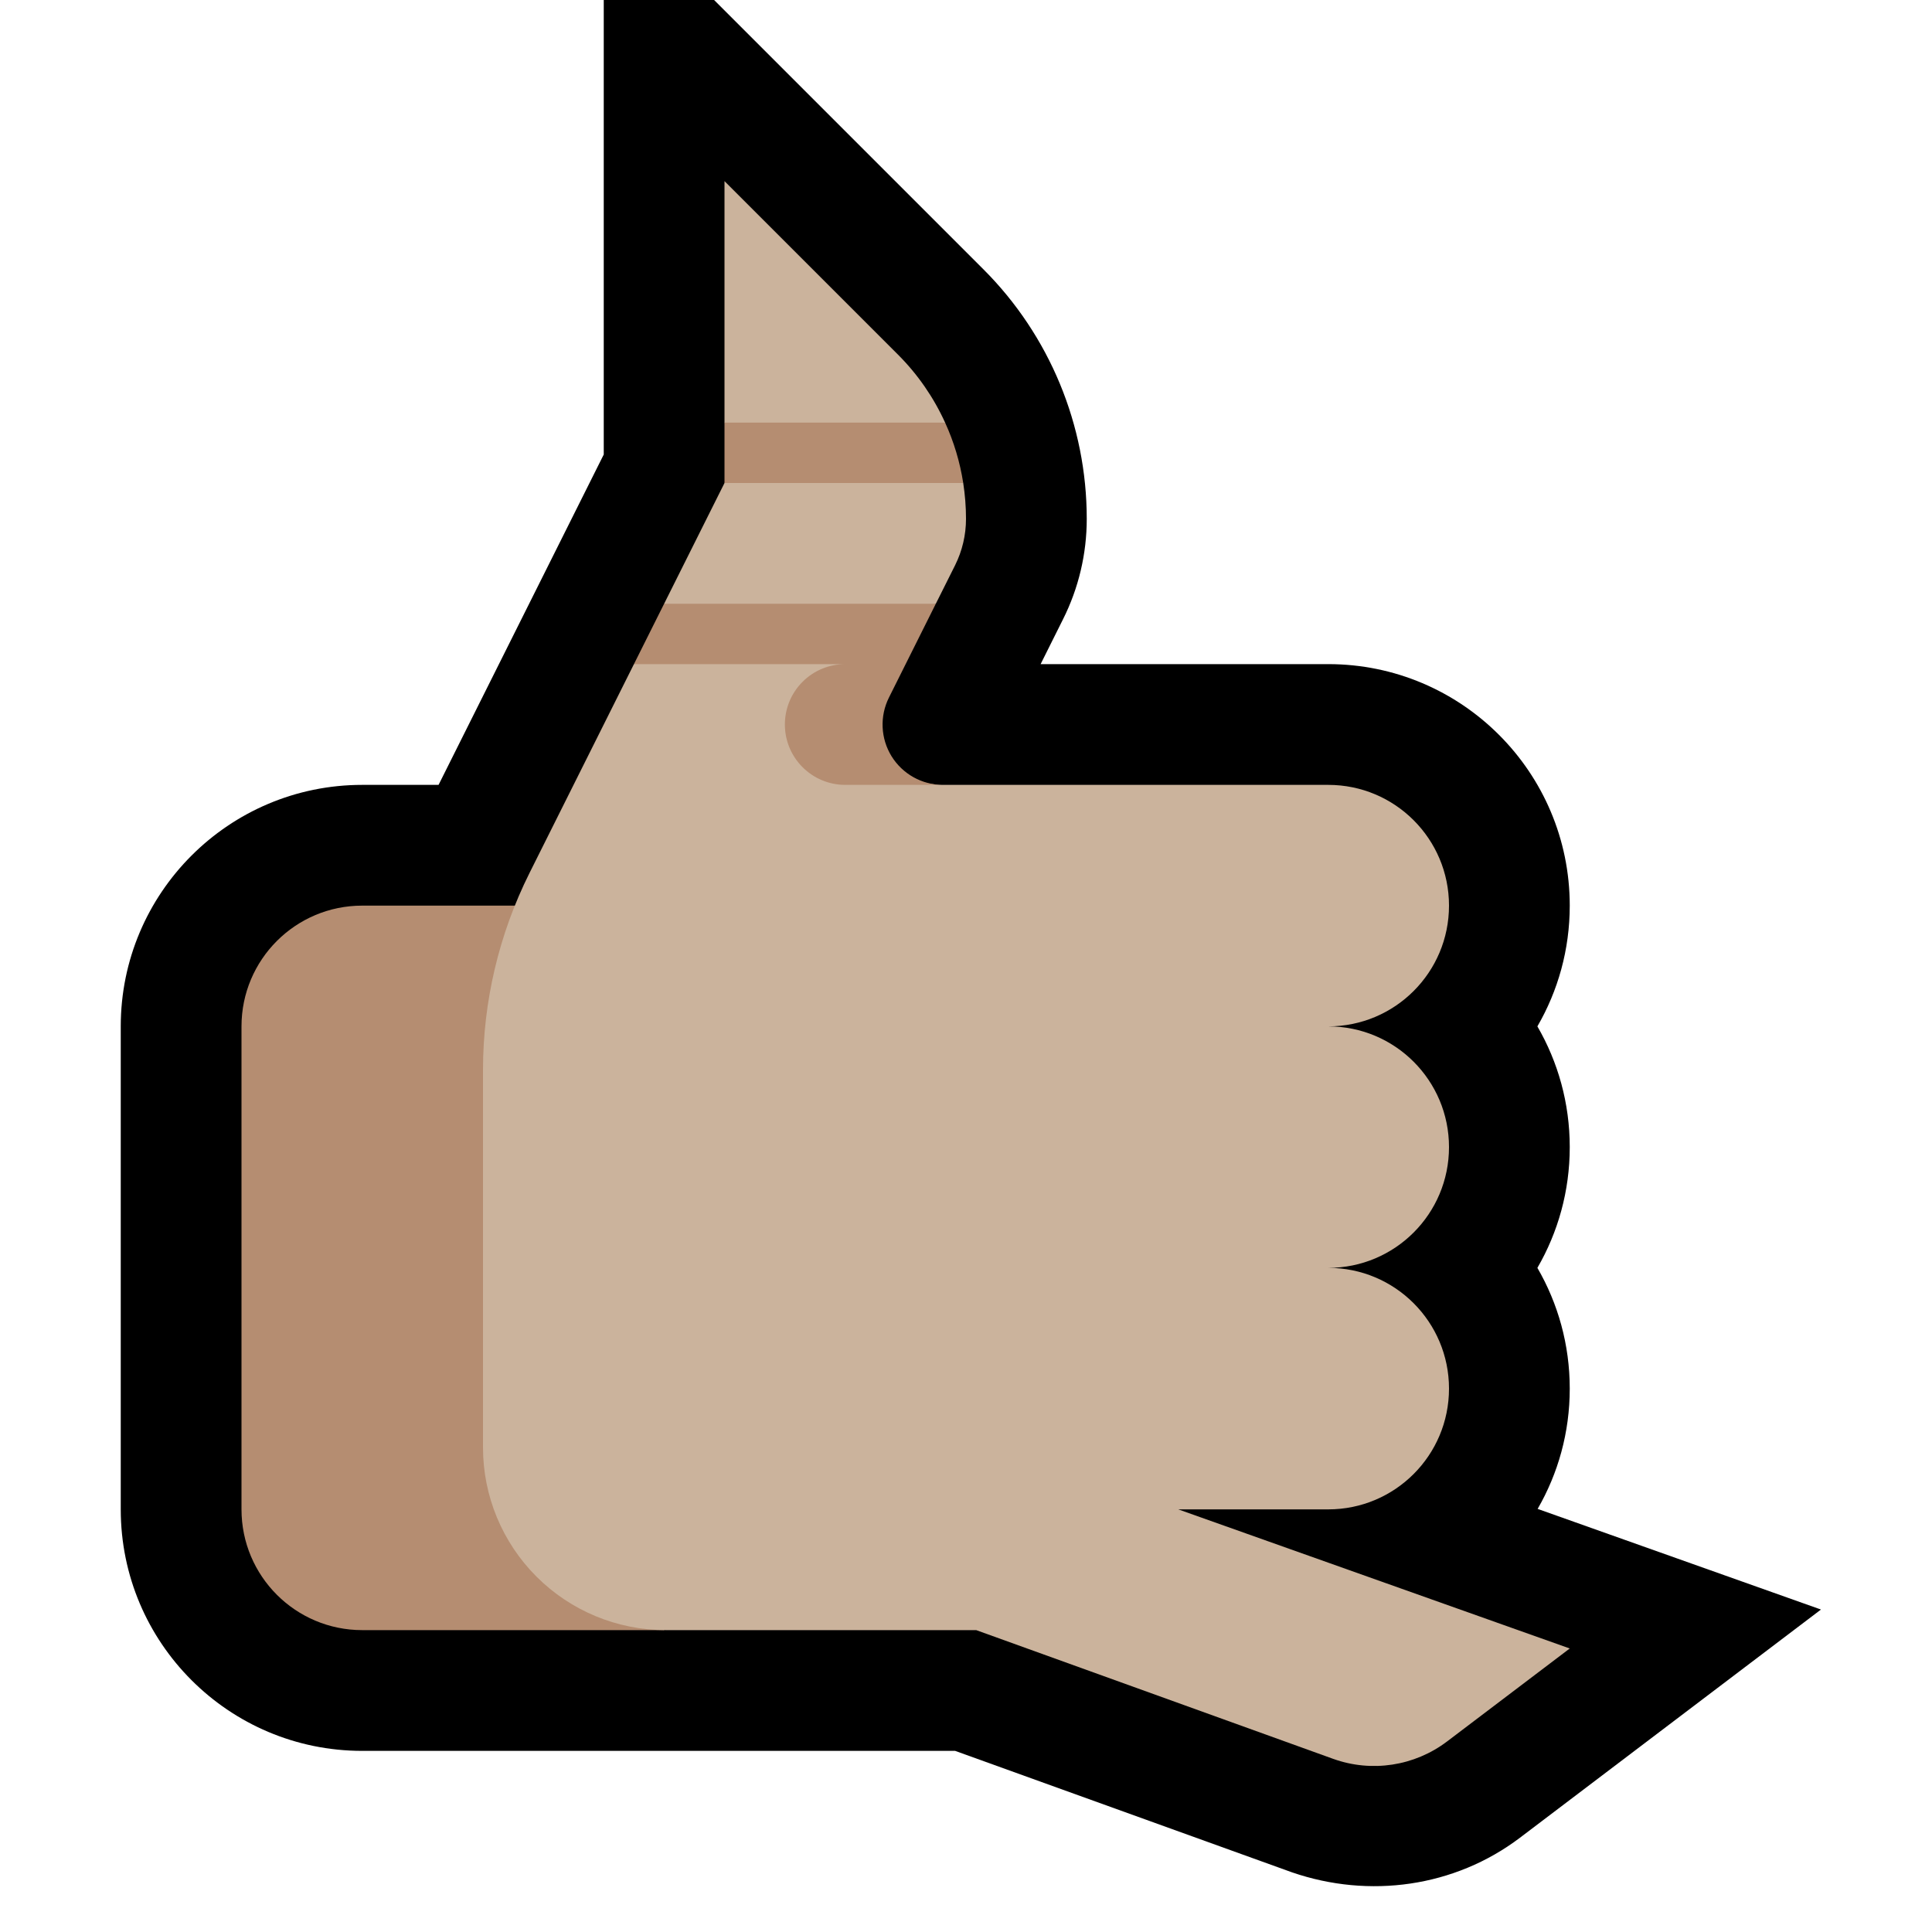 <svg clip-rule="evenodd" fill-rule="evenodd" stroke-linejoin="round" stroke-miterlimit="2" viewBox="0 0 32 32" xmlns="http://www.w3.org/2000/svg" xmlns:xlink="http://www.w3.org/1999/xlink"><clipPath id="a"><path clip-rule="evenodd" d="m0 0h32v32h-32z"/></clipPath><path d="m0 0h32v32h-32z" fill="none"/><g clip-path="url(#a)"><path d="m10 7.528v-9.356l6.287 6.287c1.097 1.096 1.713 2.584 1.713 4.135 0 .578-.134 1.147-.393 1.663l-.371.743h4.764c2.209 0 4 1.791 4 4 0 .729-.195 1.412-.536 2 .341.588.536 1.271.536 2 0 .729-.195 1.412-.536 2 .341.588.536 1.271.536 2 0 .726-.193 1.406-.532 1.992l4.693 1.667c-1.662 1.26-3.323 2.52-4.985 3.779-1.083.82-2.497 1.013-3.773.575l-5.583-2.013h-9.82c-2.209 0-4-1.791-4-4 0-2.22 0-5.78 0-8 0-2.209 1.791-4 4-4h1.264z"/><path d="m12 15h-6c-1.105 0-2 .895-2 2v8c0 1.105.895 2 2 2h5l1-1z" fill="#b58d71"/><path d="m14.427 10.754v1.326c0 .552.639.92 1.191.92h6.382c1.105 0 2 .895 2 2 0 1.105-.895 2-2 2 1.105 0 2 .895 2 2 0 1.105-.895 2-2 2 1.105 0 2 .895 2 2 0 1.105-.895 2-2 2h-2.484l6.484 2.304s-1.178.893-2.032 1.54c-.54.409-1.25.517-1.887.288l-5.912-2.132h-5.144c-.803 0-1.572-.319-2.139-.886s-.886-1.336-.886-2.139c0-2.012 0-4.583 0-6.253 0-1.133.264-2.249.77-3.262l1.73-3.46.5-.246zm.573-.583h-3.784l-.216-.171 1-2 .283-.278h3.217l.454.278c.03.195.046.394.046.594 0 .267-.062.53-.181.769l-.319.637zm.5-2.864h-3.217l-.283-.307v-4s1.69 1.69 2.873 2.873c.329.329.592.711.781 1.127z" fill="#cbb39c"/><path d="m15.5 10-.776 1.553c-.155.31-.139.678.043.973.183.295.504.474.851.474h-1.618c-.552 0-1-.448-1-1 0-.265.105-.52.293-.707.187-.188.442-.293.707-.293h-3.5l.5-1zm.154-3c.145.317.246.653.3 1h-3.954v-1z" fill="#b58d71"/></g></svg>